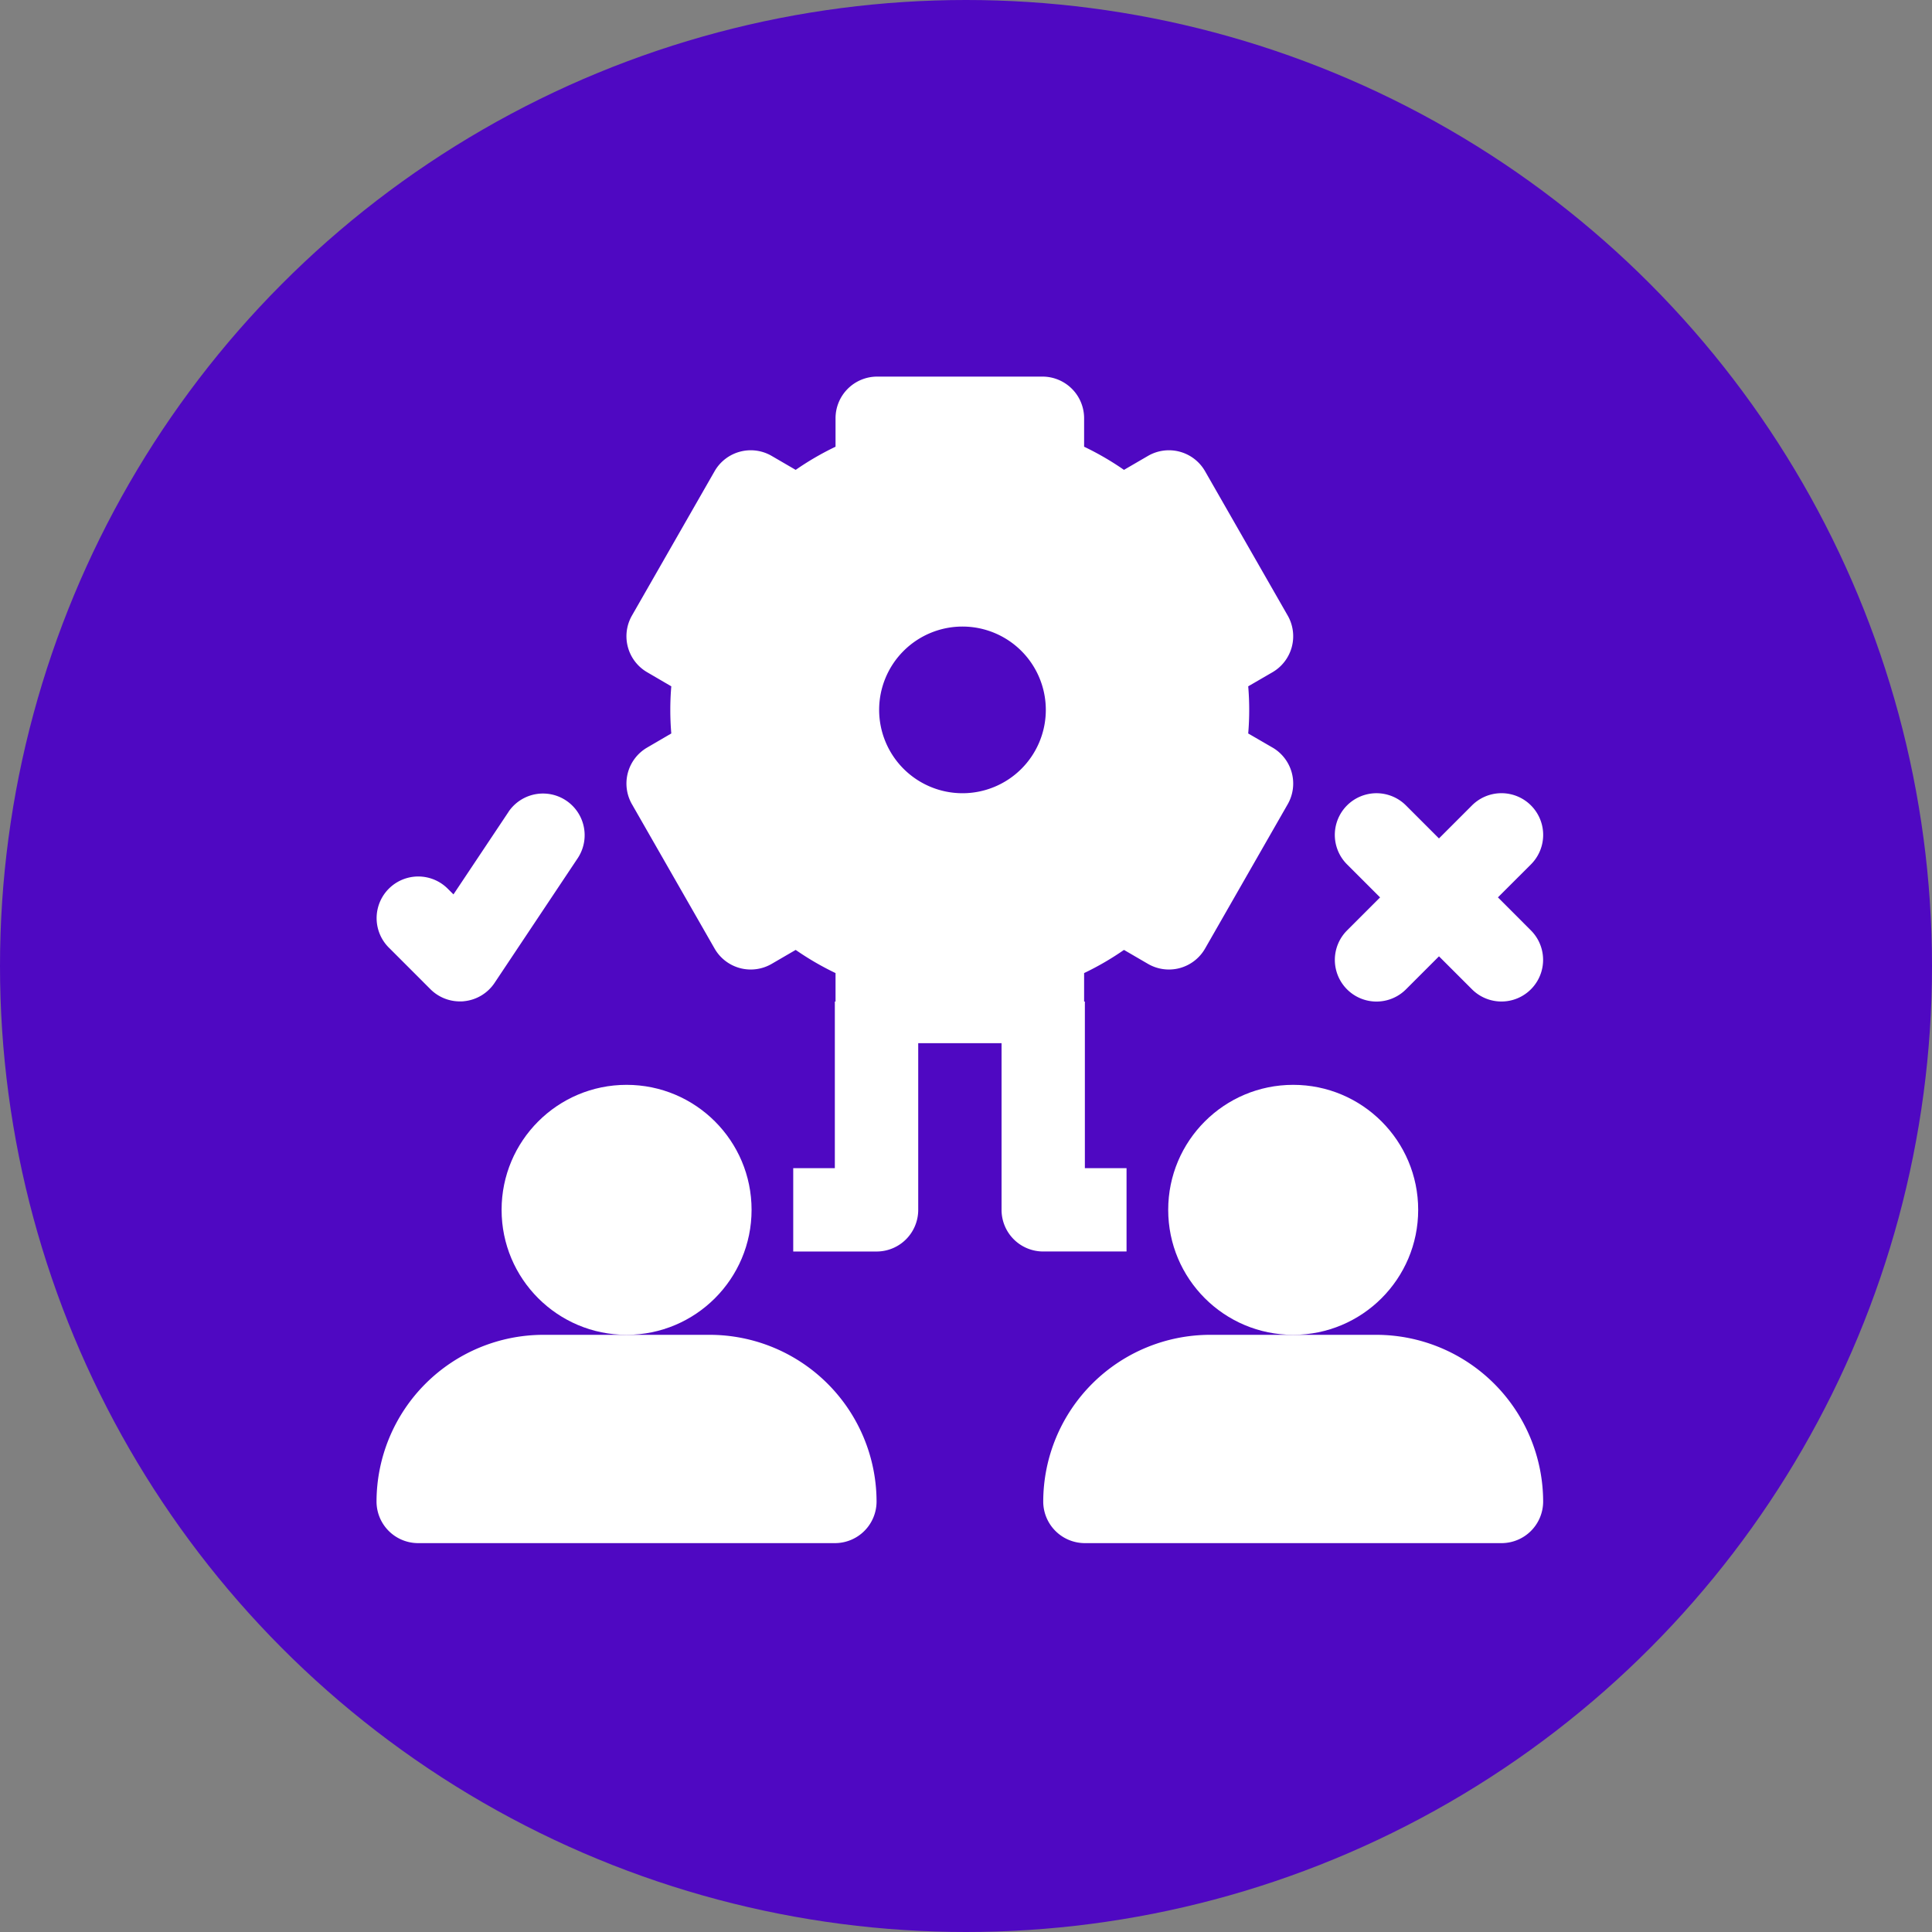 <svg xmlns="http://www.w3.org/2000/svg" xmlns:xlink="http://www.w3.org/1999/xlink" width="79.496" height="79.496" viewBox="0 0 79.496 79.496">
  <rect x="0" y="0" width="79.496" height="79.496" fill="#808080" stroke="none"/>
  <defs>
    <clipPath id="clip-path">
      <rect id="Rectángulo_403337" data-name="Rectángulo 403337" width="48" height="48" transform="translate(288.497 11108.496)" fill="#fff" stroke="#707070" stroke-width="1"/>
    </clipPath>
  </defs>
  <g id="Grupo_1104411" data-name="Grupo 1104411" transform="translate(-273 -11093)">
    <circle id="Elipse_4742" data-name="Elipse 4742" cx="39.748" cy="39.748" r="39.748" transform="translate(273 11093)" fill="#4f08c2"/>
    <g id="Enmascarar_grupo_1098854" data-name="Enmascarar grupo 1098854" clip-path="url(#clip-path)">
      <g id="_x31_9" transform="translate(285.068 11105.067)">
        <path id="Trazado_880141" data-name="Trazado 880141" d="M8.859,21.335l-2.268,3.4L6.355,24.5a1.714,1.714,0,0,0-2.424,2.424l1.714,1.714a1.715,1.715,0,0,0,1.212.5c.055,0,.112,0,.169-.008a1.714,1.714,0,0,0,1.257-.755l3.429-5.143a1.714,1.714,0,0,0-2.853-1.9Z" fill="#fff"/>
        <path id="Trazado_880142" data-name="Trazado 880142" d="M49.567,24.857,50.926,23.5A1.714,1.714,0,1,0,48.5,21.073l-1.359,1.359-1.359-1.359A1.714,1.714,0,0,0,43.359,23.5l1.359,1.359-1.359,1.359a1.714,1.714,0,1,0,2.424,2.424l1.359-1.359L48.5,28.64a1.714,1.714,0,0,0,2.424-2.424Z" fill="#fff"/>
        <circle id="Elipse_11796" data-name="Elipse 11796" cx="5.143" cy="5.143" r="5.143" transform="translate(8.571 32.571)" fill="#fff"/>
        <path id="Trazado_880143" data-name="Trazado 880143" d="M17.124,42.857H10.3a6.873,6.873,0,0,0-6.875,6.857,1.713,1.713,0,0,0,1.714,1.714H22.286A1.713,1.713,0,0,0,24,49.714,6.873,6.873,0,0,0,17.124,42.857Z" fill="#fff"/>
        <circle id="Elipse_11797" data-name="Elipse 11797" cx="5.143" cy="5.143" r="5.143" transform="translate(36 32.571)" fill="#fff"/>
        <path id="Trazado_880144" data-name="Trazado 880144" d="M44.553,42.857h-6.82a6.873,6.873,0,0,0-6.875,6.857,1.713,1.713,0,0,0,1.714,1.714H49.714a1.713,1.713,0,0,0,1.714-1.714A6.873,6.873,0,0,0,44.553,42.857Z" fill="#fff"/>
        <path id="Trazado_880145" data-name="Trazado 880145" d="M40.292,18.693l-1-.58c.028-.326.041-.648.041-.97s-.013-.645-.041-.97l1-.58a1.714,1.714,0,0,0,.625-2.332l-3.4-5.938a1.714,1.714,0,0,0-2.35-.63l-.987.574a11.819,11.819,0,0,0-1.64-.953V5.143a1.714,1.714,0,0,0-1.714-1.714h-6.8a1.714,1.714,0,0,0-1.714,1.714V6.314a11.792,11.792,0,0,0-1.64.953l-.987-.574a1.714,1.714,0,0,0-2.35.63l-3.4,5.938a1.713,1.713,0,0,0,.625,2.332l.994.58c-.028.325-.041.648-.041.97s.013.645.041.97l-.994.58a1.713,1.713,0,0,0-.625,2.332l3.4,5.938a1.714,1.714,0,0,0,2.35.63l.987-.574a11.818,11.818,0,0,0,1.64.953v1.171h-.029V36H20.571v3.429H24a1.713,1.713,0,0,0,1.714-1.714V30.857h3.429v6.857a1.713,1.713,0,0,0,1.714,1.714h3.429V36H32.571V29.143h-.031V27.972a11.791,11.791,0,0,0,1.64-.953l.987.574a1.714,1.714,0,0,0,2.35-.63l3.4-5.938a1.714,1.714,0,0,0-.624-2.332Zm-16.186-1.55a3.429,3.429,0,1,1,3.429,3.429A3.432,3.432,0,0,1,24.106,17.143Z" fill="#fff"/>
      </g>
    </g>
  </g>
</svg>
